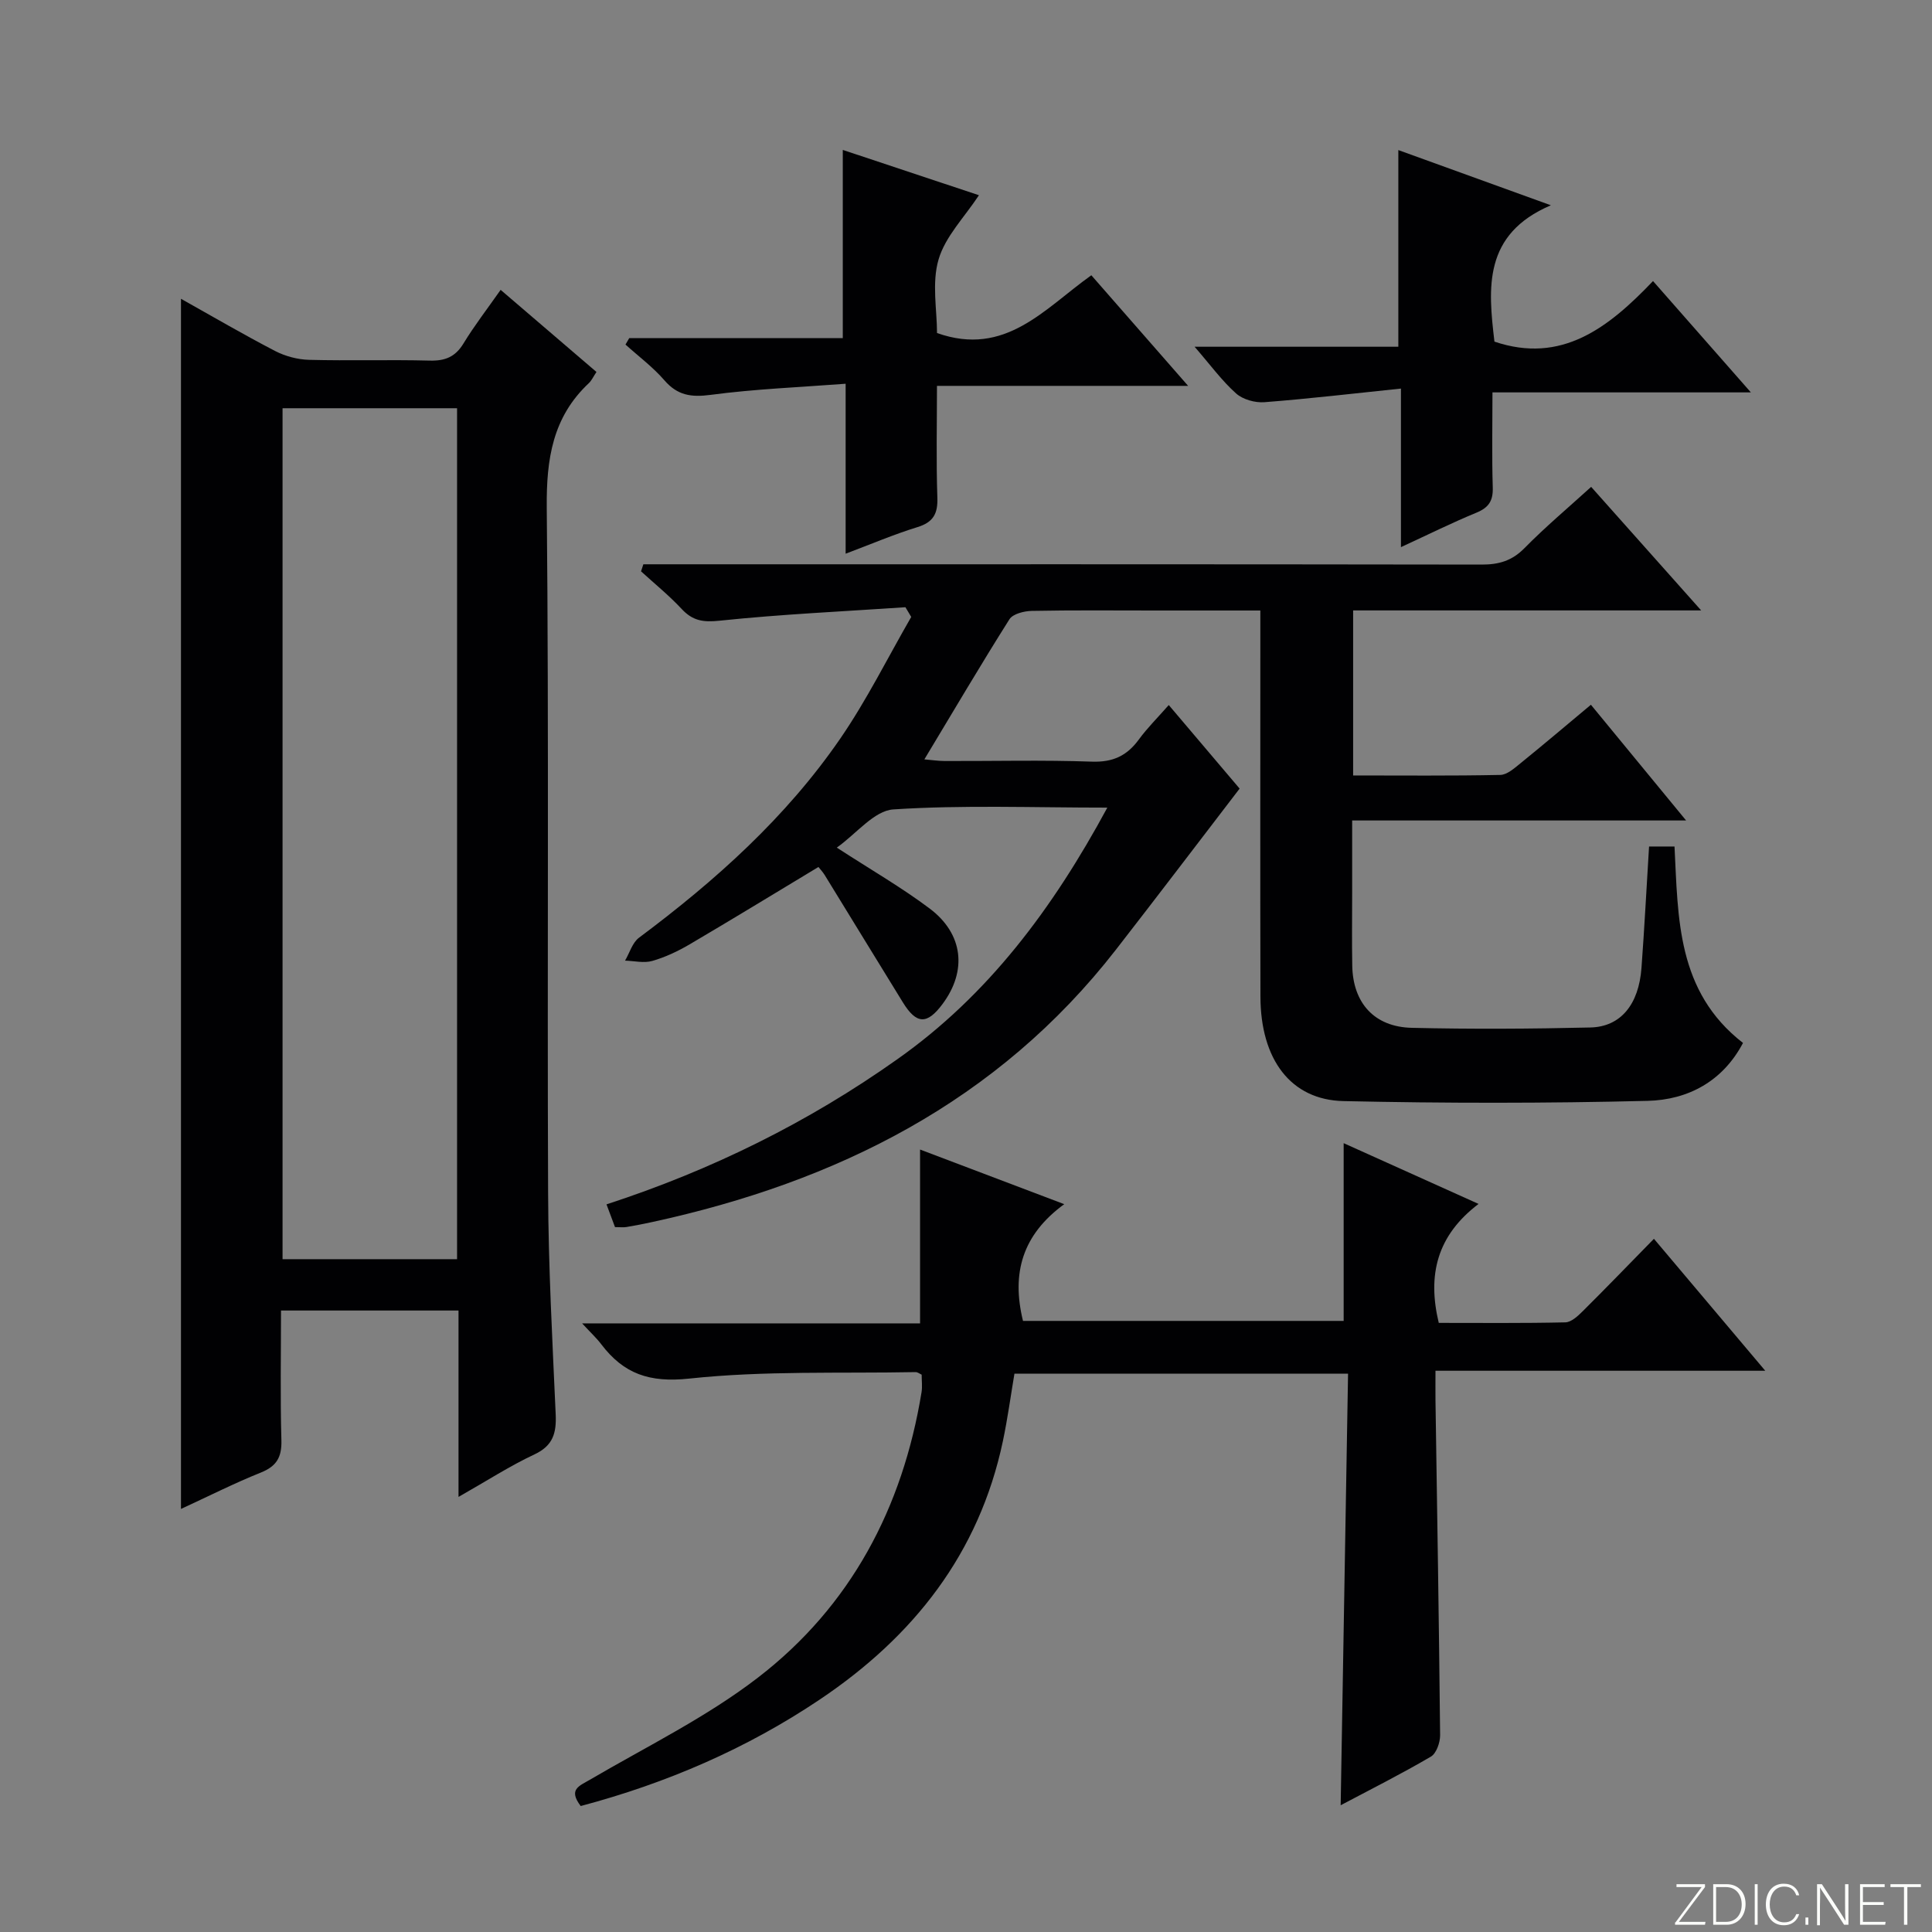 <svg enable-background="new 0 0 400 400" viewBox="0 0 400 400" xmlns="http://www.w3.org/2000/svg"><rect x="0" y="0" width="400" height="400" fill="#808080" stroke="none"/><g fill="#fbfcfa"><path d="m346.9 398 5.4-7.3h-5.2v-.6h5.9v.6l-5.4 7.2h5.5l-.1.6h-6.2v-.5z"/><path d="m354.7 390.1h2.8c2.3 0 3.9 1.6 3.9 4.1s-1.6 4.3-3.9 4.3h-2.8zm.6 7.8h2c2.2 0 3.3-1.6 3.3-3.6 0-1.8-1-3.6-3.3-3.6h-2z"/><path d="m363.9 390.1v8.4h-.6v-8.4z"/><path d="m372.5 396.3c-.4 1.3-1.4 2.3-3.2 2.3-2.4 0-3.7-1.9-3.7-4.3 0-2.3 1.2-4.3 3.7-4.3 1.8 0 2.9 1 3.2 2.4h-.6c-.4-1.1-1.1-1.8-2.5-1.8-2.1 0-3 1.9-3 3.7s.9 3.7 3 3.7c1.4 0 2.1-.7 2.5-1.7z"/><path d="m373.8 398.5v-1.5h.6v1.5z"/><path d="m376.2 398.5v-8.4h1c1.3 2 4.4 6.7 4.9 7.6-.1-1.2-.1-2.4-.1-3.8v-3.8h.7v8.4h-.9c-1.2-1.9-4.4-6.8-5-7.7.1 1.1 0 2.3 0 3.9v3.9h-.6z"/><path d="m390 394.4h-4.3v3.5h4.7l-.1.6h-5.2v-8.4h5.1v.6h-4.5v3.1h4.3v.7z"/><path d="m394.2 390.7h-2.8v-.6h6.3v.6h-2.8v7.8h-.7z"/></g><path d="m229.26 167.21c-15.42 0-29.91-.57-44.3.37-3.97.26-7.65 5.03-11.71 7.91 7.1 4.61 13.44 8.26 19.24 12.62 6.98 5.26 7.75 12.91 2.66 19.75-3.2 4.31-5.4 4.25-8.22-.33-5.42-8.78-10.78-17.58-16.19-26.37-.42-.67-.98-1.26-1.29-1.66-9.04 5.45-17.81 10.81-26.67 16.02-2.42 1.42-5.04 2.66-7.73 3.43-1.73.5-3.75-.01-5.64-.06.94-1.6 1.51-3.71 2.88-4.74 15.84-11.82 30.47-24.92 41.71-41.28 5.48-7.98 9.81-16.74 14.66-25.14-.4-.67-.8-1.34-1.2-2.01-12.84.87-25.7 1.45-38.49 2.79-3.41.36-5.56.01-7.83-2.42-2.6-2.79-5.59-5.22-8.42-7.8.16-.49.32-.97.48-1.46h5.57c55.99 0 111.98-.03 167.97.06 3.57.01 6.29-.77 8.87-3.39 4.31-4.38 9.03-8.35 13.82-12.7 7.39 8.3 14.63 16.43 22.78 25.58-24.84 0-48.36 0-72.06 0v34.17c10.24 0 20.36.1 30.47-.11 1.42-.03 2.94-1.41 4.19-2.42 4.78-3.87 9.48-7.86 14.57-12.11 6.43 7.81 12.77 15.52 19.71 23.96-23.46 0-45.87 0-69.14 0v15.08c0 5-.07 10 .02 15 .14 7.7 4.57 12.67 12.32 12.85 12.32.29 24.66.22 36.99-.07 6.28-.15 10.01-4.77 10.57-12.32.61-8.27 1.04-16.55 1.57-25.15h5.27c.76 14.81.43 29.99 14.18 40.67-4.18 7.94-11.38 11.79-19.75 11.99-20.98.52-41.98.51-62.96.05-10.95-.24-17.17-8.65-17.2-21.62-.06-24.66-.02-49.32-.02-73.99 0-1.79 0-3.59 0-5.96-7.58 0-14.7 0-21.83 0-8.5 0-17-.09-25.49.08-1.59.03-3.92.61-4.63 1.74-5.95 9.41-11.59 19.01-17.61 29 1.44.12 2.82.33 4.2.34 10.16.03 20.34-.23 30.49.13 4.34.15 7.25-1.21 9.71-4.58 1.74-2.38 3.86-4.48 6.2-7.14 5.33 6.29 10.35 12.2 14.67 17.3-8.72 11.37-17.1 22.41-25.6 33.34-24.51 31.51-57.82 48.09-95.97 56.39-1.78.39-3.57.74-5.36 1.04-.65.11-1.33.02-2.39.02-.5-1.33-1.05-2.82-1.76-4.71 21.74-7.08 41.78-16.99 60.16-30.01 18.79-13.24 32.18-31.13 43.53-52.13z" fill="#010103"/><path d="m94.93 309.92c0-13.4 0-25.84 0-38.59-12.27 0-24.18 0-36.75 0 0 8.97-.17 17.91.08 26.84.1 3.51-.97 5.39-4.26 6.71-5.51 2.21-10.82 4.9-16.53 7.53 0-83.67 0-166.8 0-250.55 6.52 3.65 12.92 7.4 19.49 10.81 2.11 1.09 4.66 1.77 7.03 1.83 8.32.22 16.66-.06 24.99.16 3.18.08 5.29-.77 6.98-3.55 2.24-3.68 4.9-7.12 7.69-11.1 6.67 5.72 13.18 11.29 19.84 17-.68 1.02-1.01 1.79-1.58 2.32-7.5 7.04-8.8 15.7-8.71 25.72.46 47.31.08 94.63.28 141.94.06 15.28.89 30.57 1.57 45.84.17 3.84-.53 6.48-4.4 8.29-5.08 2.38-9.83 5.46-15.72 8.8zm-.3-49.22c0-58.93 0-117.47 0-176.18-12.19 0-24.08 0-36.13 0v176.18z" fill="#010103"/><path d="m120.23 373.92c-2.61-3.44-.35-4.13 1.86-5.42 11.72-6.87 24.11-12.92 34.81-21.15 19.24-14.8 30-35.19 33.9-59.14.18-1.13.02-2.32.02-3.6-.39-.17-.82-.53-1.25-.53-15.63.3-31.37-.32-46.85 1.34-8.26.89-13.59-.98-18.24-7.11-.96-1.27-2.16-2.37-3.96-4.32h69.97c0-12.15 0-23.73 0-35.99 9.55 3.62 19.16 7.26 29.85 11.31-8.71 6.35-10.95 14.34-8.54 24.17h66.39c0-12.08 0-24.25 0-36.8 8.95 4.03 17.97 8.09 27.93 12.58-8.6 6.53-10.63 14.67-8.24 24.63 8.65 0 17.43.09 26.21-.11 1.23-.03 2.59-1.31 3.6-2.31 4.84-4.81 9.58-9.72 14.74-14.99 7.65 9.07 15.01 17.79 23.05 27.32-23.11 0-45.41 0-68.28 0 0 2.46-.02 4.24 0 6.03.35 23.14.73 46.28.96 69.42.01 1.51-.77 3.77-1.91 4.44-6.14 3.6-12.51 6.8-18.68 10.07.51-29.77 1.02-59.36 1.53-89.36-23.26 0-45.98 0-69.07 0-.77 4.56-1.41 9.3-2.39 13.96-4.92 23.29-18.51 40.49-37.93 53.52-15.18 10.19-31.71 17.31-49.48 22.04z" fill="#010103"/><path d="m130.28 70h44.21c0-13.07 0-25.89 0-38.96 9.39 3.13 18.81 6.26 28.19 9.38-2.99 4.54-6.97 8.54-8.36 13.3-1.43 4.86-.32 10.46-.32 15.23 14.17 5.02 22.26-5.07 31.95-11.96 6.61 7.55 12.99 14.84 20.04 22.9-17.84 0-34.57 0-52 0 0 7.95-.18 15.54.08 23.11.12 3.36-.83 5.12-4.14 6.14-4.86 1.5-9.57 3.51-14.85 5.5 0-11.72 0-22.82 0-35.19-9.6.73-18.82 1.09-27.93 2.3-4.06.54-6.89.12-9.61-3.03-2.36-2.73-5.34-4.94-8.04-7.38.27-.45.53-.89.78-1.34z" fill="#010103"/><path d="m362.5 81.24c-18.64 0-35.75 0-53.5 0 0 6.79-.14 13.23.06 19.66.09 2.76-.81 4.18-3.37 5.24-5.04 2.07-9.94 4.51-15.64 7.14 0-10.94 0-21.27 0-32.83-9.9 1.03-19.07 2.11-28.26 2.82-1.94.15-4.46-.55-5.87-1.81-2.92-2.6-5.27-5.84-8.59-9.67h42.18c0-13.84 0-27.04 0-40.72 9.95 3.6 19.98 7.23 31.58 11.43-14.05 6-13 17.13-11.68 28.23 13.88 4.69 23.57-2.83 32.83-12.54 6.71 7.62 12.98 14.77 20.26 23.05z" fill="#010103"/></svg>